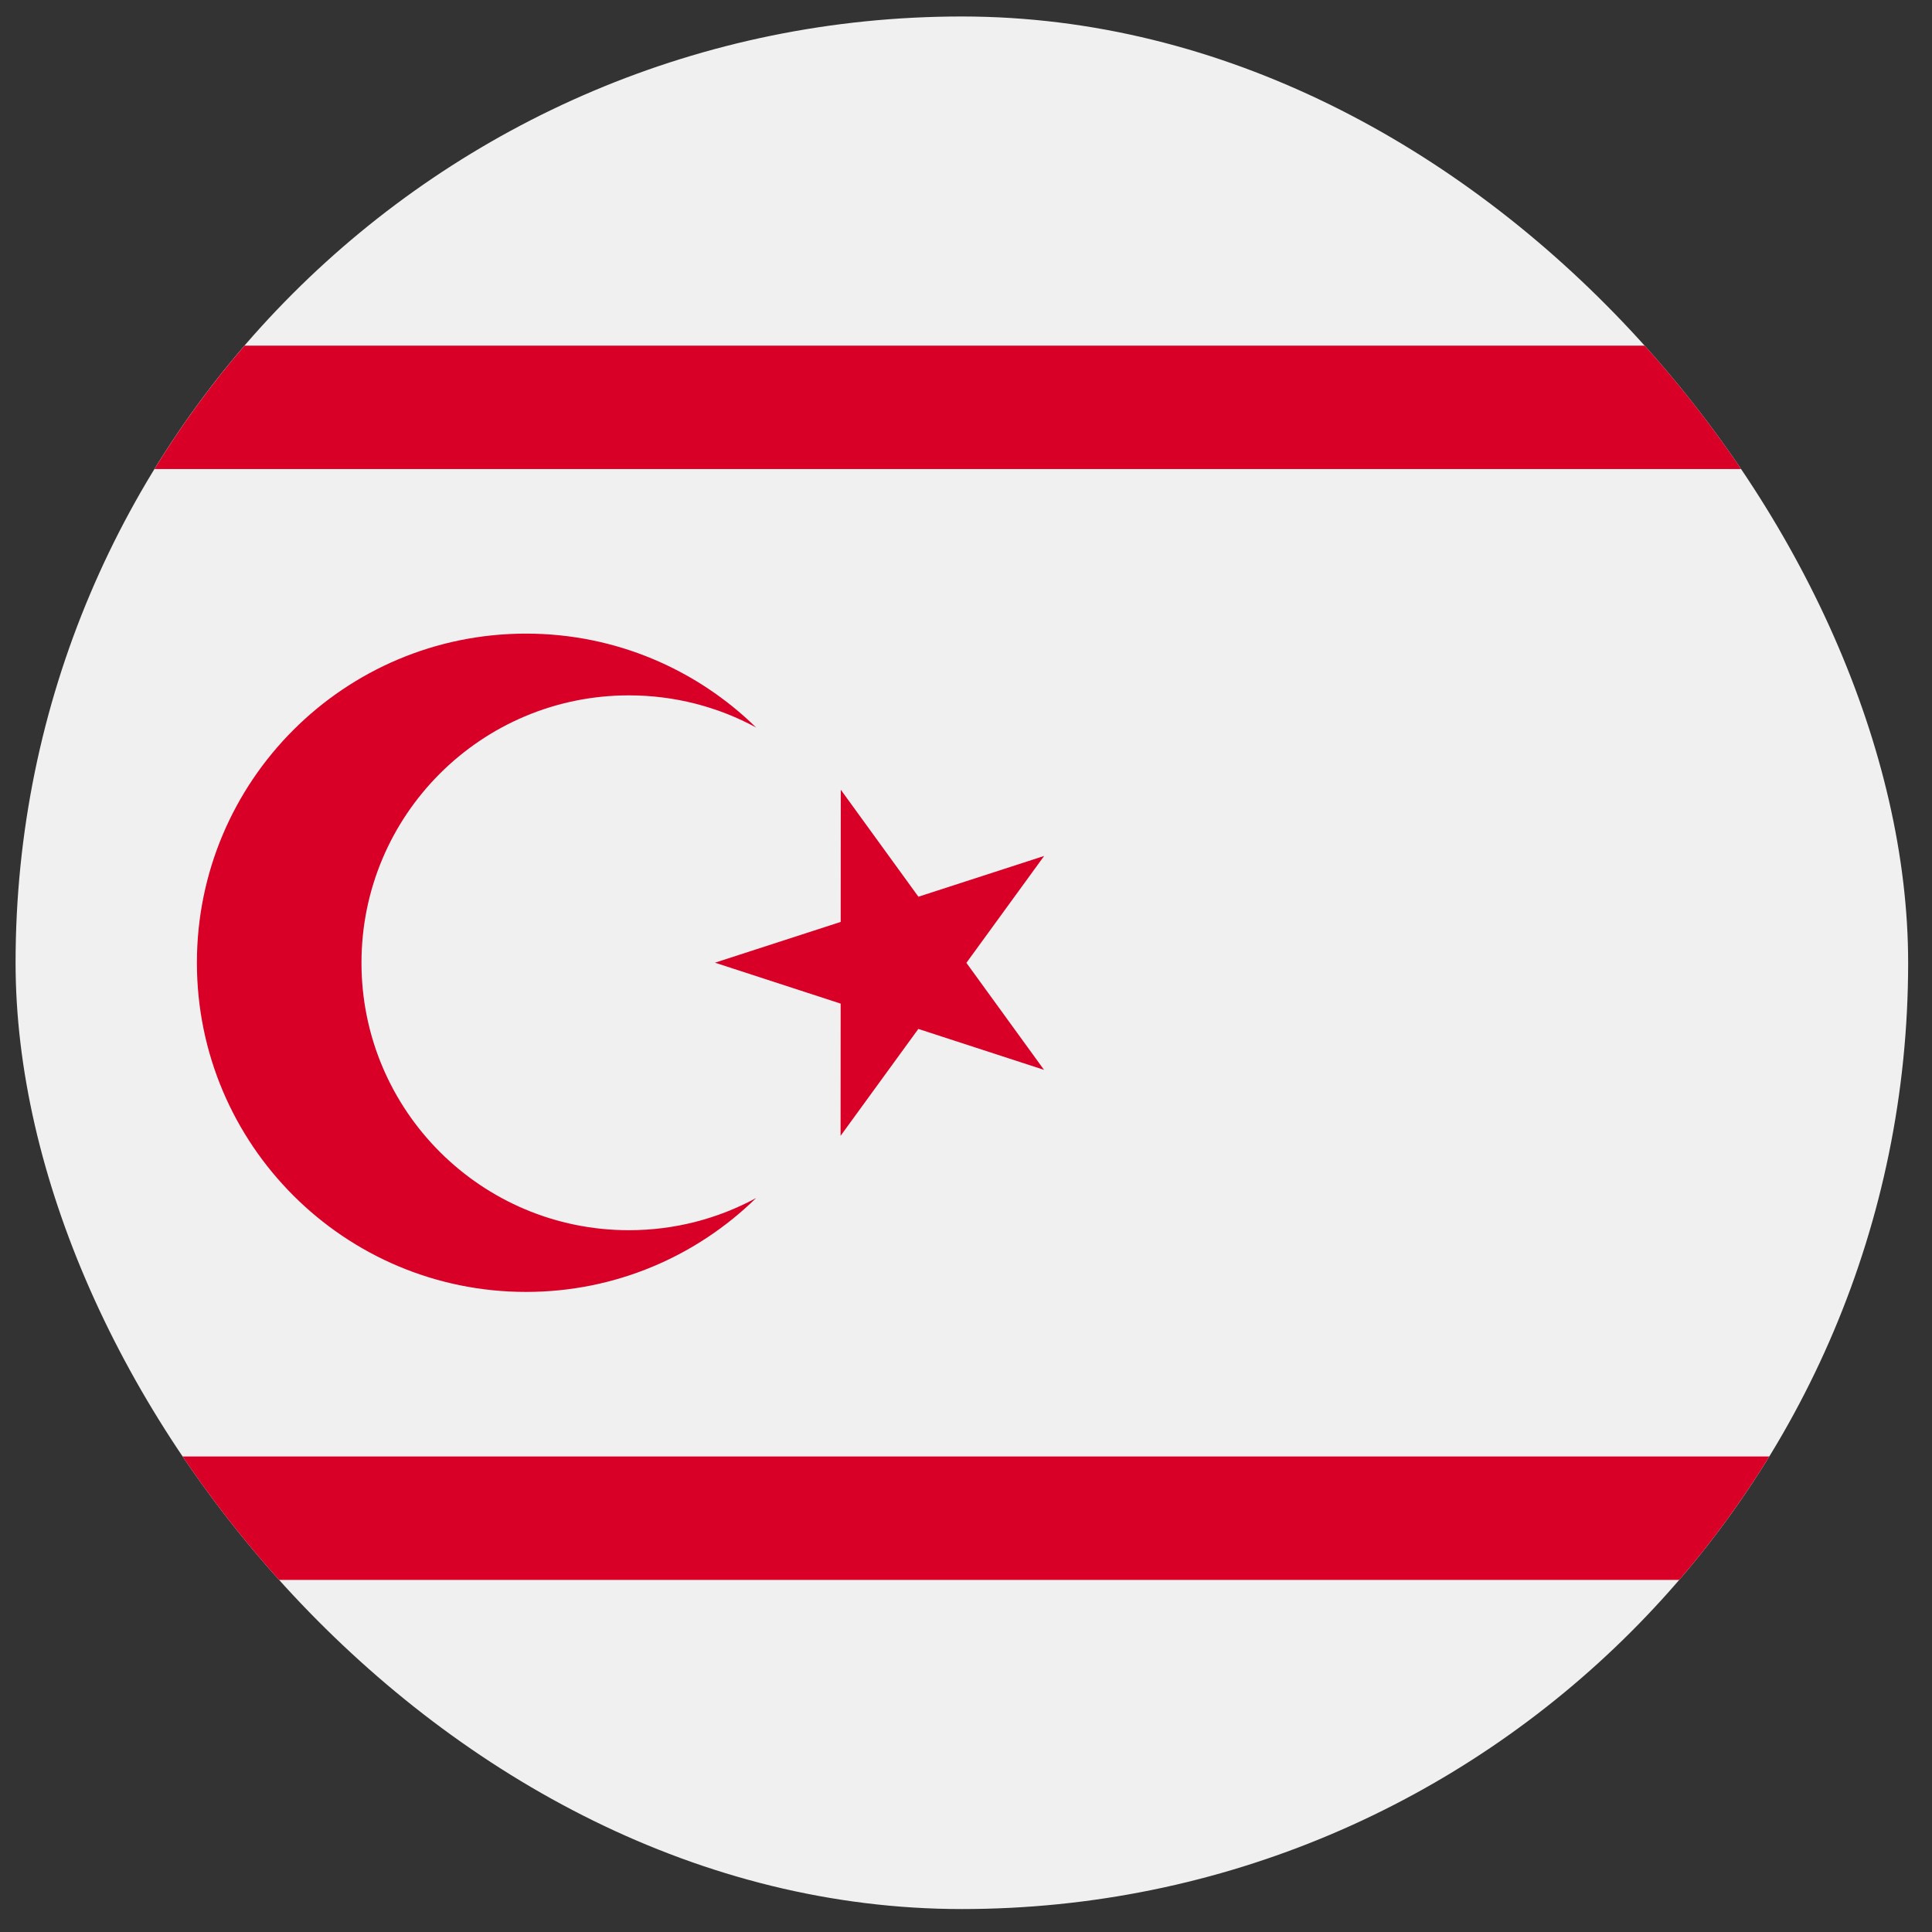 <svg width="49" height="49" viewBox="0 0 49 49" fill="none" xmlns="http://www.w3.org/2000/svg">
<rect x="0" y="0" width="49" height="49" fill="#333333" stroke="none"/>
<g clip-path="url(#clip0_2743_1884)">
<path d="M24.395 48.418C37.649 48.418 48.395 37.673 48.395 24.418C48.395 11.163 37.649 0.418 24.395 0.418C11.14 0.418 0.395 11.163 0.395 24.418C0.395 37.673 11.14 48.418 24.395 48.418Z" fill="#F0F0F0"/>
<path d="M6.202 8.766C5.36 9.744 4.596 10.79 3.918 11.896H44.873C44.195 10.79 43.431 9.744 42.589 8.766H6.202Z" fill="#D80027"/>
<path d="M6.202 40.07H42.589C43.431 39.092 44.195 38.045 44.873 36.94H3.918C4.596 38.045 5.36 39.092 6.202 40.07Z" fill="#D80027"/>
<path d="M21.324 20.029L23.293 22.743L26.482 21.709L24.51 24.42L26.479 27.134L23.291 26.096L21.319 28.807L21.321 25.454L18.133 24.416L21.322 23.382L21.324 20.029Z" fill="#D80027"/>
<path d="M15.951 31.201C12.205 31.201 9.168 28.164 9.168 24.418C9.168 20.672 12.205 17.636 15.951 17.636C17.119 17.636 18.218 17.931 19.177 18.451C17.672 16.979 15.613 16.07 13.342 16.07C8.731 16.07 4.994 19.808 4.994 24.418C4.994 29.028 8.732 32.766 13.342 32.766C15.613 32.766 17.672 31.857 19.177 30.385C18.218 30.905 17.119 31.201 15.951 31.201Z" fill="#D80027"/>
</g>
<defs>
<clipPath id="clip0_2743_1884">
<rect x="0.395" y="0.418" width="48" height="48" rx="24" fill="white"/>
</clipPath>
</defs>
</svg>
